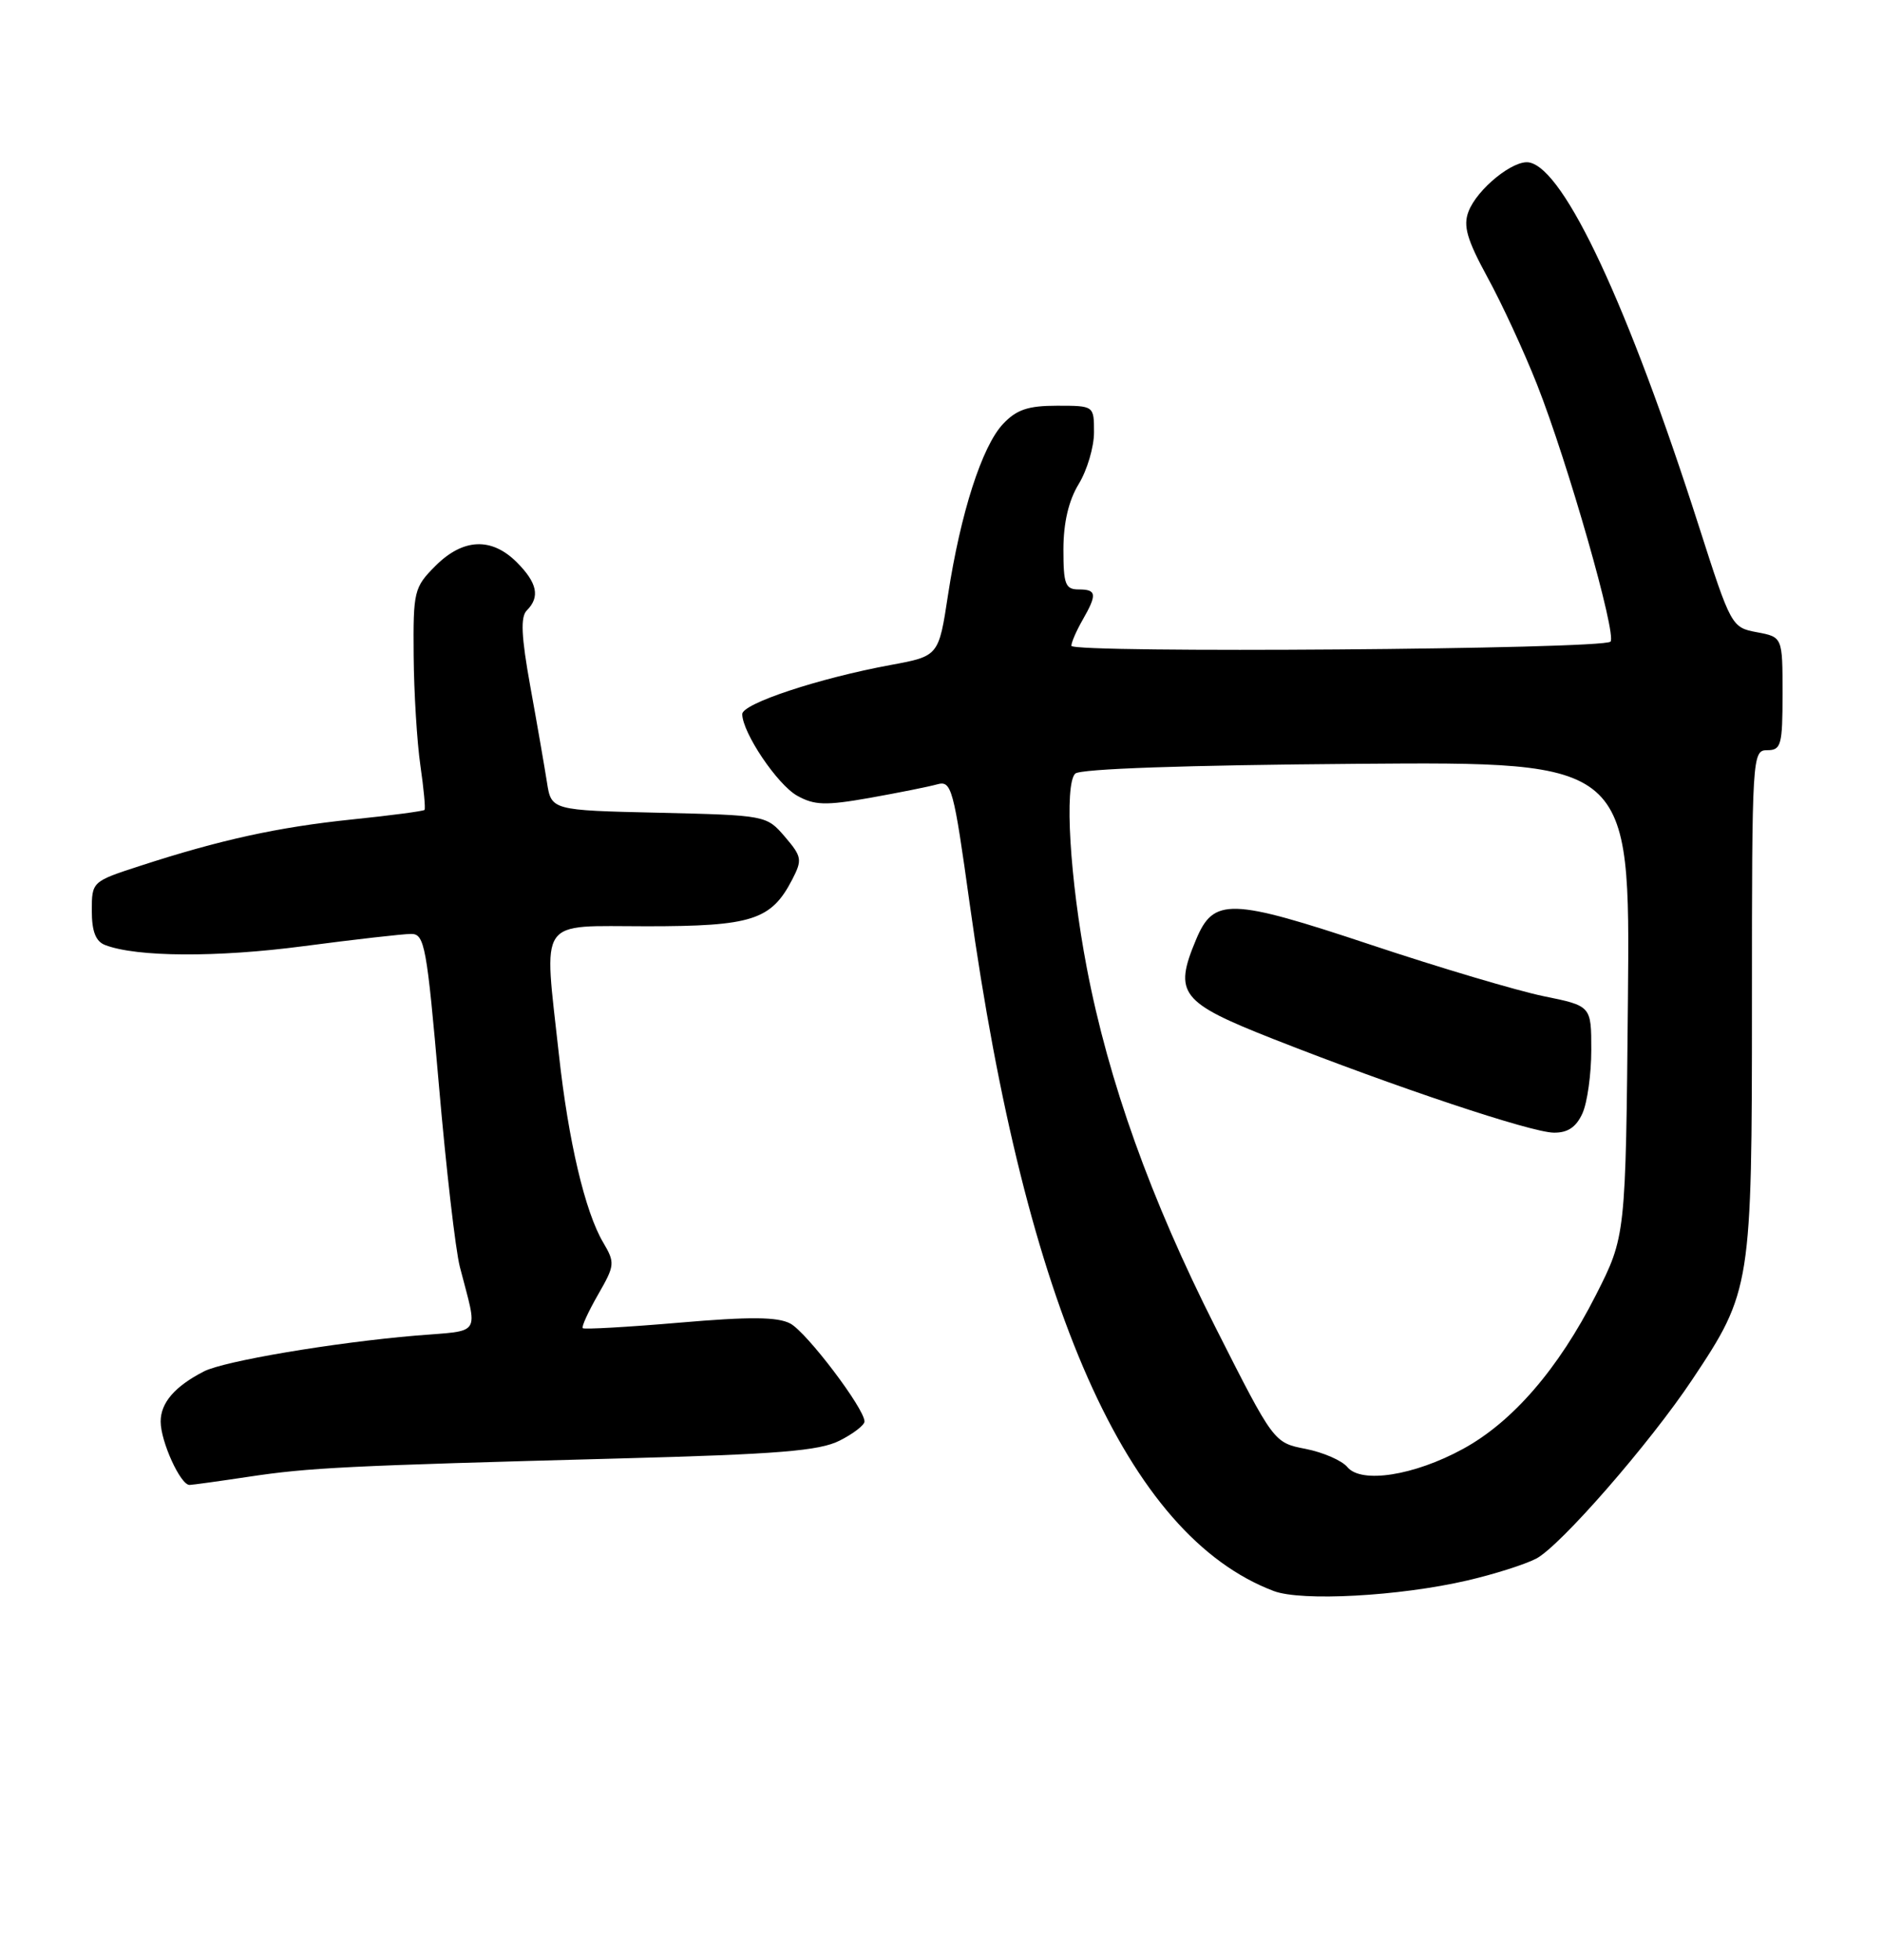 <?xml version="1.0" encoding="UTF-8" standalone="no"?>
<!DOCTYPE svg PUBLIC "-//W3C//DTD SVG 1.1//EN" "http://www.w3.org/Graphics/SVG/1.1/DTD/svg11.dtd" >
<svg xmlns="http://www.w3.org/2000/svg" xmlns:xlink="http://www.w3.org/1999/xlink" version="1.1" viewBox="0 0 246 256">
 <g >
 <path fill="currentColor"
d=" M 191.79 206.46 C 195.25 205.66 199.30 204.38 200.79 203.61 C 203.92 201.99 215.65 188.55 221.21 180.20 C 228.89 168.69 229.00 168.00 229.00 130.96 C 229.00 98.67 229.04 98.00 231.00 98.00 C 232.82 98.00 233.00 97.33 233.00 90.61 C 233.00 83.22 233.00 83.22 229.65 82.59 C 226.34 81.97 226.26 81.83 222.06 68.73 C 212.83 39.93 204.51 22.11 199.89 21.22 C 197.85 20.82 193.07 24.69 191.95 27.64 C 191.23 29.52 191.75 31.30 194.45 36.26 C 196.33 39.69 199.23 45.98 200.91 50.23 C 204.92 60.38 211.37 82.96 210.51 83.82 C 209.50 84.83 139.99 85.35 140.04 84.36 C 140.05 83.88 140.71 82.38 141.50 81.00 C 143.43 77.63 143.35 77.00 141.00 77.00 C 139.25 77.00 139.00 76.33 139.00 71.75 C 139.01 68.27 139.68 65.40 141.00 63.23 C 142.10 61.43 143.00 58.39 143.00 56.48 C 143.00 53.00 143.00 53.00 138.17 53.00 C 134.38 53.00 132.87 53.51 131.10 55.39 C 128.36 58.31 125.56 67.01 123.92 77.70 C 122.70 85.71 122.70 85.71 116.41 86.87 C 107.03 88.60 97.00 91.92 97.02 93.29 C 97.05 95.73 101.60 102.48 104.19 103.94 C 106.45 105.20 107.90 105.25 113.68 104.23 C 117.43 103.56 121.40 102.77 122.50 102.46 C 124.38 101.94 124.64 102.89 126.77 118.20 C 134.10 170.75 147.33 200.59 166.50 207.84 C 170.14 209.21 182.91 208.52 191.79 206.46 Z  M 32.50 192.91 C 40.41 191.72 45.14 191.48 81.00 190.52 C 101.72 189.97 107.11 189.53 109.75 188.19 C 111.54 187.29 113.00 186.16 113.00 185.69 C 113.00 184.00 105.46 174.06 103.31 172.90 C 101.66 172.02 98.07 171.98 88.81 172.78 C 82.04 173.36 76.35 173.68 76.17 173.50 C 75.99 173.32 76.89 171.36 78.16 169.14 C 80.38 165.28 80.41 164.97 78.84 162.30 C 76.47 158.30 74.29 149.02 73.06 137.79 C 71.07 119.59 70.11 121.00 84.54 121.00 C 98.30 121.00 100.81 120.19 103.55 114.90 C 104.89 112.31 104.82 111.91 102.59 109.30 C 100.19 106.51 100.11 106.50 86.12 106.17 C 72.06 105.85 72.06 105.85 71.49 102.17 C 71.17 100.15 70.20 94.53 69.32 89.69 C 68.13 83.11 68.02 80.58 68.86 79.74 C 70.62 77.98 70.23 76.14 67.55 73.45 C 64.24 70.15 60.53 70.32 56.92 73.92 C 54.12 76.73 54.00 77.21 54.07 85.67 C 54.11 90.53 54.51 96.97 54.95 100.00 C 55.39 103.03 55.63 105.63 55.49 105.80 C 55.35 105.96 51.08 106.53 45.99 107.05 C 36.33 108.05 28.75 109.71 18.25 113.13 C 12.03 115.15 12.00 115.18 12.00 118.97 C 12.00 121.67 12.51 122.98 13.74 123.45 C 17.85 125.03 28.36 125.09 39.67 123.60 C 46.36 122.72 52.70 122.00 53.75 122.00 C 55.50 122.00 55.79 123.58 57.37 141.75 C 58.31 152.61 59.54 163.30 60.11 165.50 C 62.48 174.70 63.10 173.74 54.35 174.47 C 43.62 175.38 29.26 177.80 26.65 179.15 C 22.84 181.11 21.00 183.25 21.00 185.70 C 21.00 188.31 23.60 194.01 24.78 193.98 C 25.17 193.97 28.65 193.49 32.50 192.91 Z  M 176.12 191.65 C 175.41 190.79 172.95 189.72 170.66 189.27 C 166.50 188.46 166.50 188.46 158.90 173.44 C 150.40 156.64 144.90 141.29 142.06 126.45 C 139.84 114.85 139.10 102.50 140.54 101.06 C 141.17 100.43 155.02 99.95 177.31 99.78 C 213.08 99.50 213.08 99.50 212.79 130.50 C 212.50 161.50 212.50 161.50 208.59 169.20 C 203.70 178.82 197.71 185.75 191.22 189.28 C 184.84 192.76 177.94 193.84 176.12 191.65 Z  M 206.84 145.45 C 207.48 144.05 208.00 140.32 208.00 137.15 C 208.00 131.40 208.00 131.40 201.75 130.13 C 198.31 129.42 188.16 126.41 179.19 123.42 C 160.79 117.30 158.64 117.24 156.34 122.74 C 153.38 129.80 154.27 130.94 166.50 135.75 C 182.51 142.05 200.11 147.92 203.09 147.96 C 204.91 147.99 206.02 147.25 206.84 145.45 Z "/>
</g>
</svg>